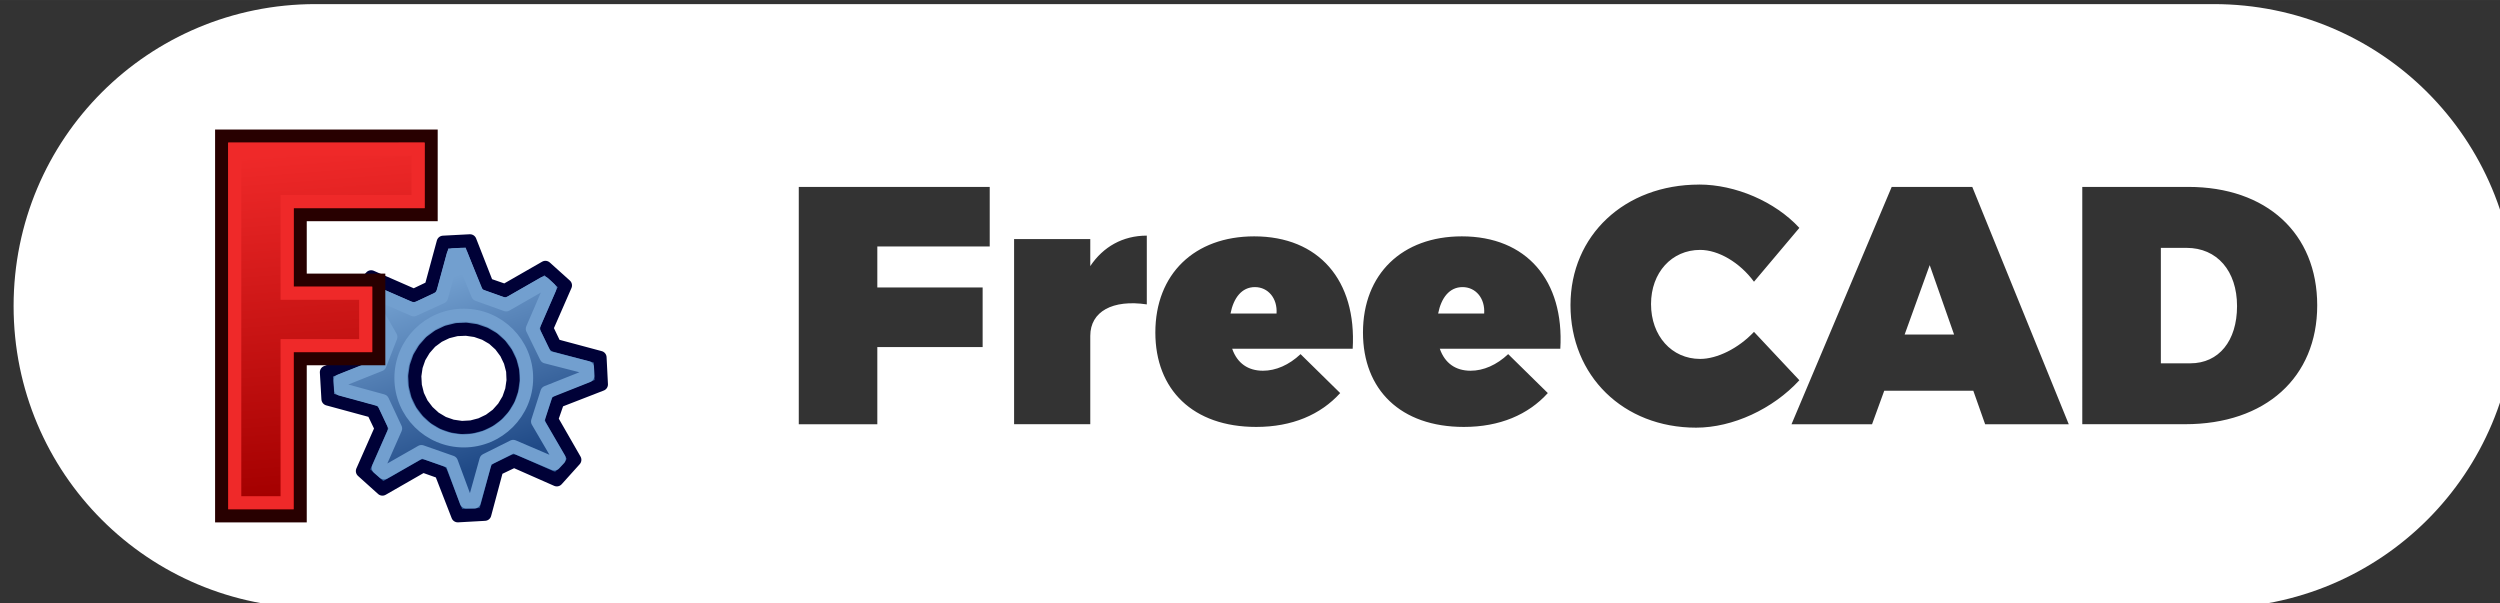 <?xml version="1.0" encoding="UTF-8" standalone="no"?>
<!-- Created with Inkscape (http://www.inkscape.org/) -->

<svg
   xmlns:dc="http://purl.org/dc/elements/1.1/"
   xmlns:cc="http://creativecommons.org/ns#"
   xmlns:rdf="http://www.w3.org/1999/02/22-rdf-syntax-ns#"
   xmlns:svg="http://www.w3.org/2000/svg"
   xmlns="http://www.w3.org/2000/svg"
   xmlns:sodipodi="http://sodipodi.sourceforge.net/DTD/sodipodi-0.dtd"
   xmlns:inkscape="http://www.inkscape.org/namespaces/inkscape"
   width="145"
   height="35"
   version="1.1"
   viewBox="0 0 38.365 9.26"
   id="svg38"
   sodipodi:docname="logo-freecad.svg"
   inkscape:version="0.92.2 2405546, 2018-03-11">
  <rect x="0" y="0" width="38.365" height="9.26" fill="#333333" stroke="none"/>
  <sodipodi:namedview
     pagecolor="#ffffff"
     bordercolor="#666666"
     borderopacity="1"
     objecttolerance="10"
     gridtolerance="10"
     guidetolerance="10"
     inkscape:pageopacity="0"
     inkscape:pageshadow="2"
     inkscape:window-width="1366"
     inkscape:window-height="703"
     id="namedview40"
     showgrid="false"
     inkscape:zoom="4.0965517"
     inkscape:cx="87.008595"
     inkscape:cy="-2.6762545"
     inkscape:window-x="0"
     inkscape:window-y="28"
     inkscape:window-maximized="1"
     inkscape:current-layer="svg38" />
  <defs
     id="defs12">
    <linearGradient
       id="linearGradient954"
       x1="-146.74"
       x2="-157.32"
       y1="58.262"
       y2="26.521"
       gradientTransform="matrix(6.908,0,0,6.908,-4100,1055.2)"
       gradientUnits="userSpaceOnUse">
      <stop
         stop-color="#204a87"
         offset="0"
         id="stop2" />
      <stop
         stop-color="#729fcf"
         offset="1"
         id="stop4" />
    </linearGradient>
    <linearGradient
       id="linearGradient956"
       x1="-206.7"
       x2="-211.4"
       y1="68.842"
       y2="7.711"
       gradientTransform="matrix(6.843,0,0,6.843,-3961.1,1029.7)"
       gradientUnits="userSpaceOnUse">
      <stop
         stop-color="#a40000"
         offset="0"
         id="stop7" />
      <stop
         stop-color="#ef2929"
         offset="1"
         id="stop9" />
    </linearGradient>
  </defs>
  <g
     style="stroke-width:1.413"
     id="g34"
     transform="matrix(0.733,0,0,0.733,-282.072,-86.155)">
    <g
       style="stroke-width:1.656"
       id="g32"
       transform="matrix(0.852,0,0,0.852,56.981,19.2)">
      <path
         inkscape:connector-curvature="0"
         id="path16"
         style="fill:#ffffff;paint-order:normal"
         d="m 392.54,115.52 c -4.111,0 -7.42,3.309 -7.42,7.42 0,4.111 3.309,7.42 7.42,7.42 h 46.641 c 4.111,0 7.42,-3.309 7.42,-7.42 0,-4.111 -3.309,-7.42 -7.42,-7.42 z m 33.998,4.434 c 0.89,0 1.864,0.416 2.463,1.065 l -1.115,1.323 c -0.349,-0.474 -0.874,-0.782 -1.323,-0.782 -0.699,0 -1.207,0.558 -1.207,1.331 0,0.782 0.508,1.348 1.207,1.348 0.416,0 0.94,-0.258 1.323,-0.665 l 1.115,1.189 c -0.649,0.707 -1.639,1.165 -2.537,1.165 -1.789,0 -3.087,-1.273 -3.087,-3.011 0,-1.714 1.331,-2.962 3.161,-2.962 z m -22.124,0.058 h 4.692 v 1.464 h -2.762 v 1.007 h 2.588 v 1.464 h -2.588 v 1.897 h -1.93 z m 26.856,0 h 1.98 l 2.371,5.832 h -2.055 l -0.291,-0.824 h -2.188 l -0.3,0.824 h -1.979 z m 4.683,0 h 2.604 c 1.922,0 3.169,1.139 3.169,2.911 0,1.772 -1.273,2.92 -3.244,2.92 h -2.529 z m -22.987,1.198 v 1.689 c -0.84,-0.125 -1.389,0.175 -1.389,0.773 v 2.171 h -1.872 v -4.55 h 1.872 v 0.665 c 0.316,-0.474 0.799,-0.749 1.389,-0.749 z m 2.638,0.017 c 1.589,0 2.52,1.081 2.421,2.762 h -2.961 c 0.125,0.358 0.391,0.54 0.757,0.54 0.316,0 0.64,-0.141 0.923,-0.408 l 0.974,0.957 c -0.483,0.532 -1.182,0.832 -2.063,0.832 -1.556,0 -2.479,-0.915 -2.479,-2.321 0,-1.439 0.965,-2.362 2.429,-2.362 z m 5.102,0 c 1.589,0 2.52,1.081 2.421,2.762 h -2.961 c 0.125,0.358 0.391,0.54 0.757,0.54 0.316,0 0.64,-0.141 0.923,-0.408 l 0.974,0.957 c -0.482,0.532 -1.182,0.832 -2.063,0.832 -1.556,0 -2.479,-0.915 -2.479,-2.321 0,-1.439 0.965,-2.362 2.429,-2.362 z m 17.178,0.283 v 2.837 h 0.724 c 0.699,0 1.148,-0.549 1.148,-1.406 0,-0.865 -0.491,-1.431 -1.24,-1.431 z m -5.68,0.424 -0.616,1.706 h 1.215 z m -16.582,0.54 c -0.324,0 -0.524,0.267 -0.599,0.649 h 1.131 c 0.025,-0.374 -0.208,-0.649 -0.532,-0.649 z m 5.102,0 c -0.324,0 -0.524,0.267 -0.599,0.649 h 1.131 c 0.025,-0.374 -0.208,-0.649 -0.532,-0.649 z"
         sodipodi:nodetypes="ssssssscccsssccsscccccccccccccccccccccccsssccccsccccccccccsccsscccccsccssccccssscccccsccssccs" />
      <g
         id="g30"
         transform="matrix(0.02,0,0,0.02,499.19,97.597)">
        <g
           style="stroke-width:16.089;stroke-linecap:round;stroke-linejoin:round"
           id="g24">
          <path
             inkscape:connector-curvature="0"
             style="fill:url(#linearGradient954);fill-rule:evenodd;stroke:#000137"
             id="path18"
             d="m -5050.1,1219.6 -49.724,28.528 -21.957,-7.619 -20.949,-53.543 -32.952,1.734 -15.032,55.363 -21.037,10.073 -52.469,-22.952 -22.165,24.628 28.528,49.724 -7.796,21.891 -53.539,20.952 1.915,33.016 55.364,15.032 10.073,21.037 -23.129,52.405 24.628,22.162 49.724,-28.528 22.067,7.862 20.772,53.472 33.196,-1.855 14.856,-55.427 21.037,-10.073 52.581,23.192 22.162,-24.627 -28.529,-49.724 7.683,-22.131 53.476,-20.776 -1.673,-33.128 -55.427,-14.856 -10.075,-21.037 23.019,-52.646 z m -74.47,81.539 10.207,5.922 8.841,8.018 7.082,9.569 5.093,10.638 3.01,11.468 0.488,11.755 -1.703,11.747 -3.874,11.156 -6.163,10.319 -7.778,8.732 -9.568,7.078 -10.638,5.093 -11.469,3.01 -11.818,0.668 -11.752,-1.703 -11.152,-3.874 -10.32,-6.163 -8.668,-7.953 -7.145,-9.392 -5.093,-10.638 -2.919,-11.645 -0.668,-11.819 1.702,-11.748 3.874,-11.155 6.099,-10.143 7.842,-8.908 9.568,-7.078 10.638,-5.093 11.646,-2.919 11.754,-0.488 11.748,1.703 11.155,3.874 z" />
          <path
             style="fill:none;stroke:#729fcf"
             inkscape:connector-curvature="0"
             id="path20"
             d="m -5051.9,1239.1 -46.41,26.589 -34.992,-12.585 -20.377,-49.343 -9.848,0.514 -14.175,51.901 -34.159,15.579 -48.376,-21.028 -6.477,7.416 26.714,46.926 -13.387,34.287 -48.826,19.471 0.574,10.483 51.511,14.117 15.966,34.159 -21.314,48.319 7.157,6.218 45.893,-26.2 36.902,12.931 18.149,49.027 h 9.866 l 14.344,-51.569 33.512,-16.744 50.547,21.63 6.09,-6.507 -26.716,-45.764 11.478,-35.926 50.192,-19.957 -0.334,-10.326 -50.924,-13.053 -16.872,-34.548 21.341,-49.441 z" />
          <circle
             style="fill:none;stroke:#729fcf;stroke-dashoffset:6"
             id="circle22"
             r="77.199"
             cy="1355.6"
             cx="-5150.4" />
        </g>
        <path
           inkscape:connector-curvature="0"
           style="fill:url(#linearGradient956);fill-rule:evenodd;stroke:#280000;stroke-width:16.089"
           id="path26"
           d="m -5447.9,1058.3 v 466.58 h 96.534 v -193.07 h 96.534 v -96.534 h -96.534 v -80.444 h 160.89 v -96.534 z" />
        <path
           style="fill:none;stroke:#ef2929;stroke-width:16.089"
           inkscape:connector-curvature="0"
           id="path28"
           d="m -5431.8,1074.4 v 434.4 h 64.354 v -193.07 h 96.535 v -64.357 h -96.535 v -112.62 h 160.89 v -64.354 z" />
      </g>
    </g>
  </g>
</svg>

